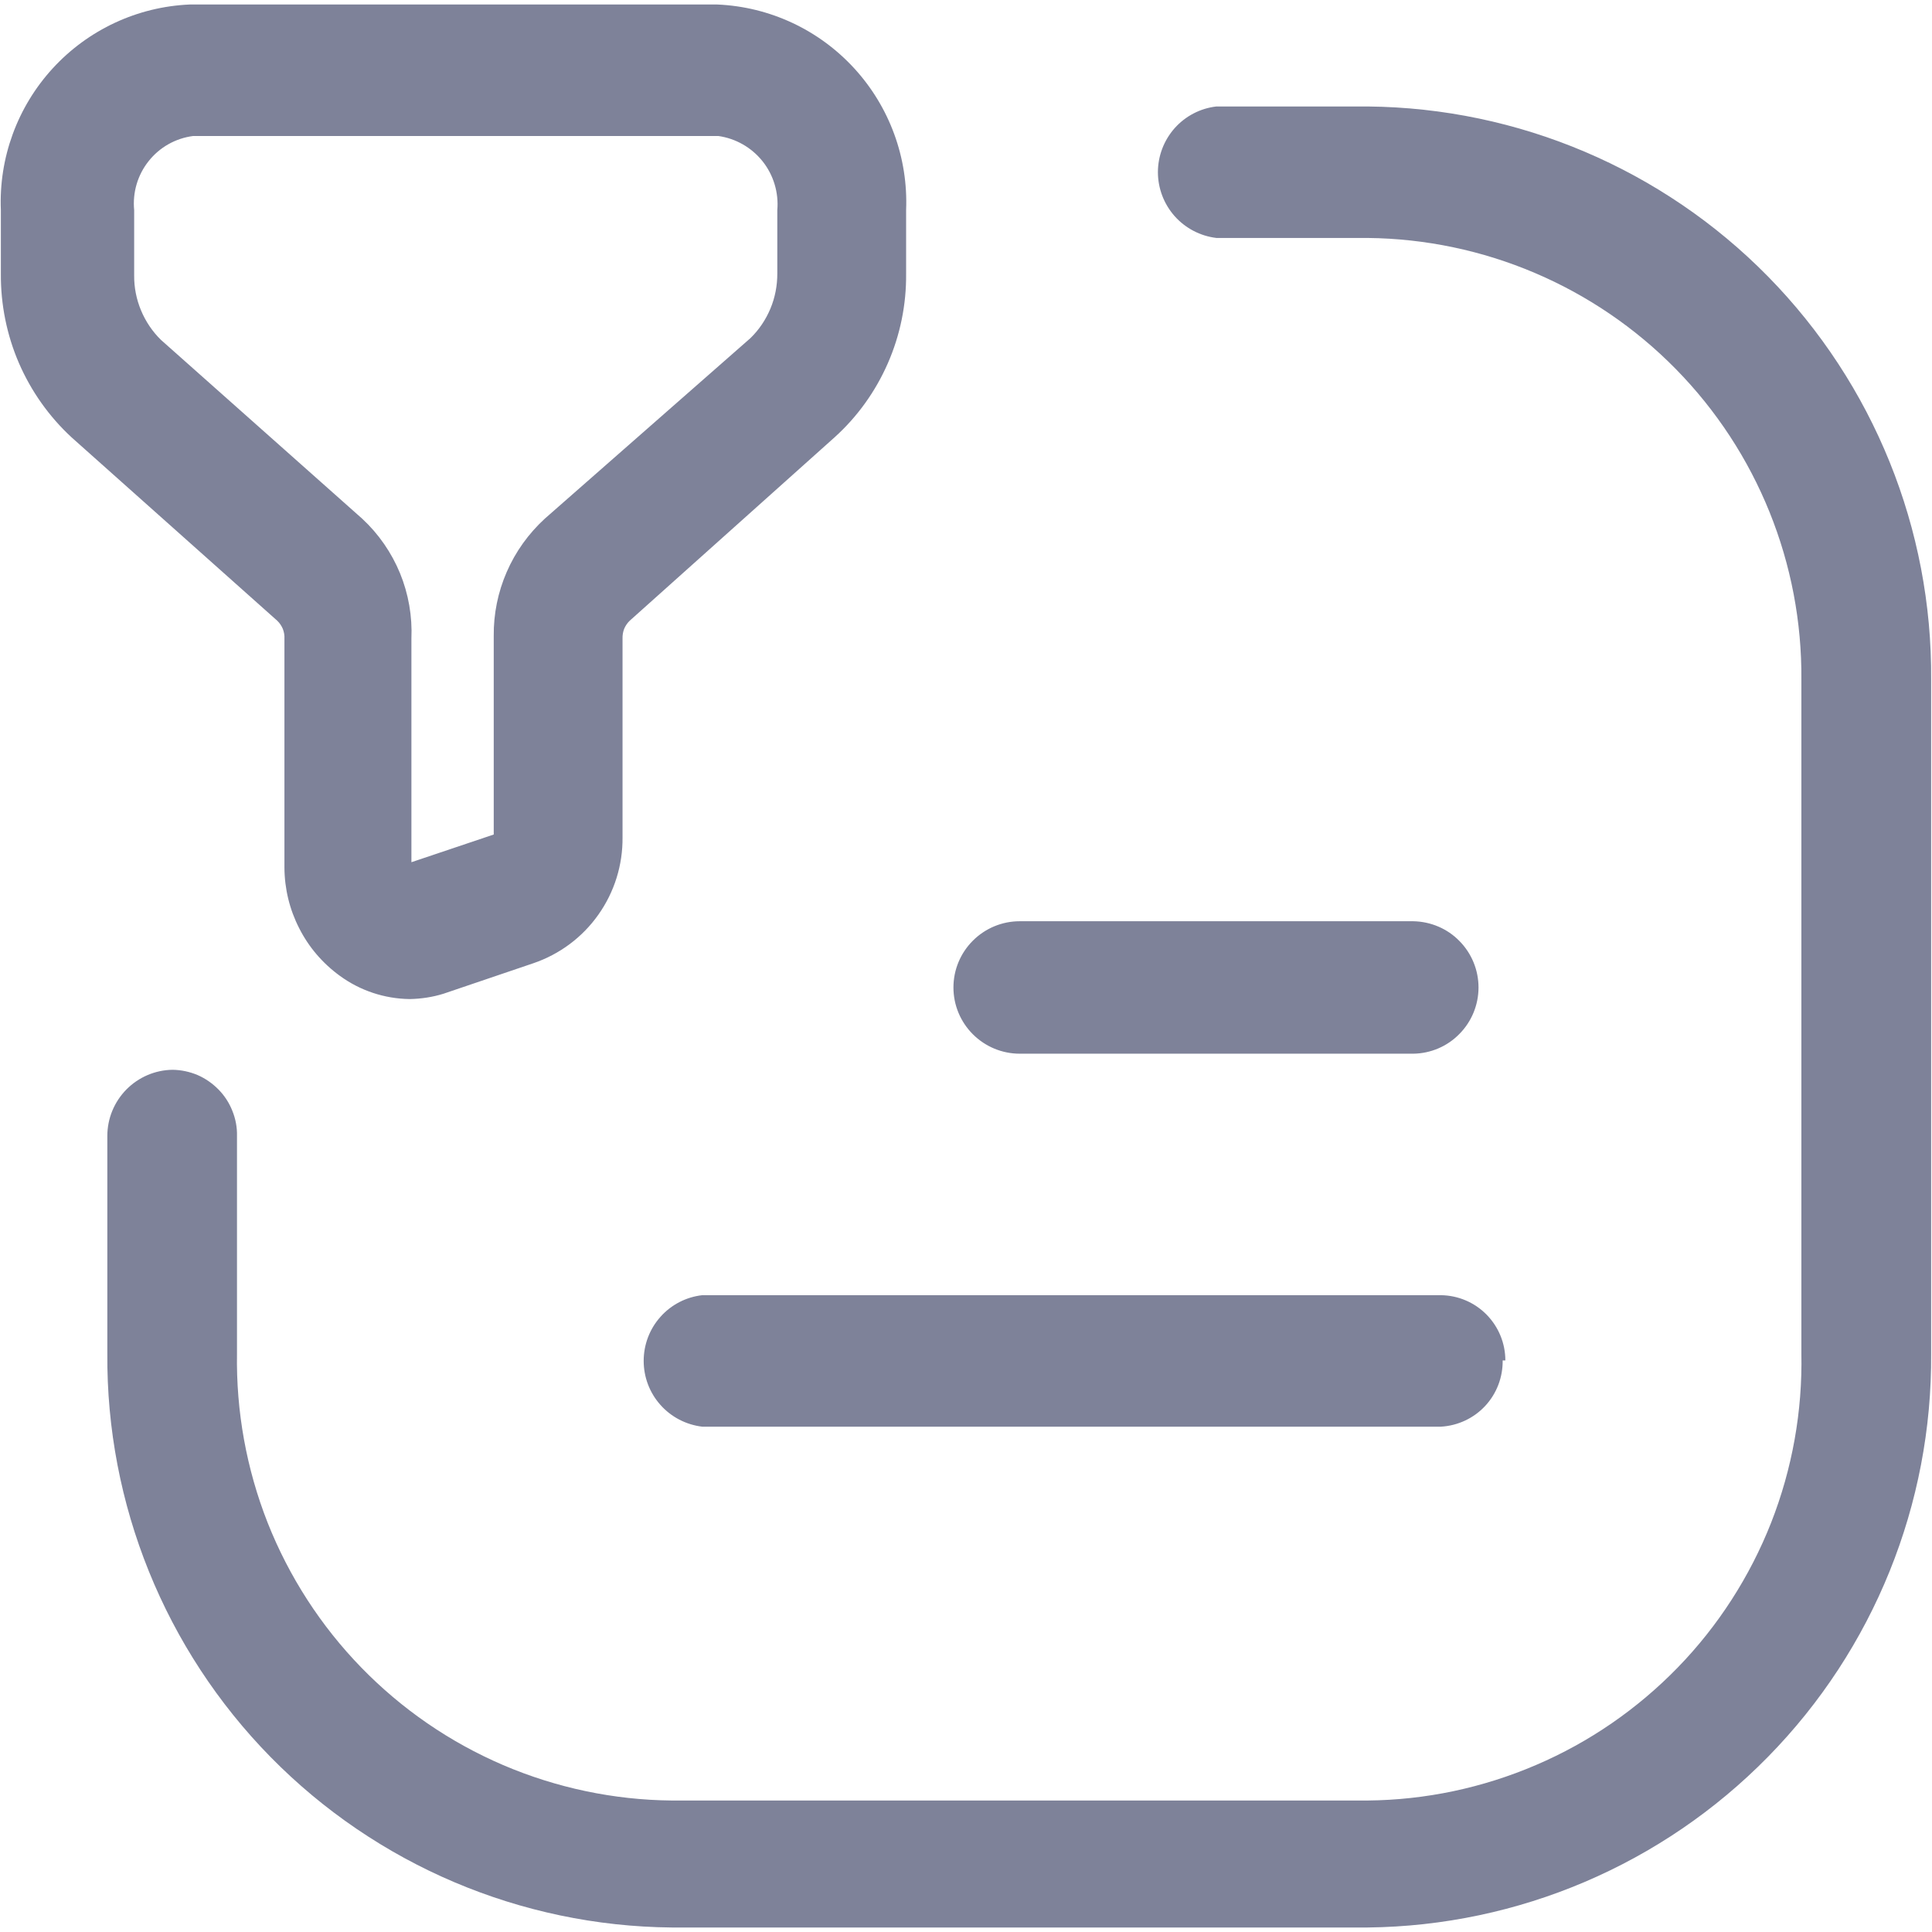 <svg width="18" height="18" viewBox="0 0 18 18" fill="none" xmlns="http://www.w3.org/2000/svg">
<g id="files-folders">
<path id="filter-tablet" d="M12.742 17.958H6.258C4.852 17.945 3.508 17.374 2.522 16.371C1.537 15.368 0.989 14.015 1 12.608V10.583C1 10.421 1.064 10.266 1.178 10.15C1.292 10.035 1.446 9.969 1.608 9.967C1.688 9.968 1.767 9.985 1.841 10.016C1.914 10.048 1.98 10.094 2.036 10.151C2.092 10.208 2.136 10.276 2.165 10.35C2.195 10.424 2.21 10.504 2.208 10.583V12.608C2.199 13.149 2.296 13.685 2.494 14.188C2.693 14.69 2.989 15.148 3.365 15.535C3.742 15.923 4.191 16.232 4.688 16.445C5.184 16.657 5.718 16.77 6.258 16.775H12.742C13.282 16.77 13.815 16.657 14.311 16.444C14.807 16.232 15.256 15.922 15.632 15.535C16.008 15.148 16.303 14.689 16.501 14.187C16.698 13.685 16.794 13.148 16.783 12.608V6.333C16.792 5.252 16.372 4.211 15.614 3.439C14.856 2.667 13.823 2.228 12.742 2.217H11.333C11.183 2.199 11.045 2.127 10.944 2.014C10.844 1.901 10.788 1.755 10.788 1.604C10.788 1.453 10.844 1.307 10.944 1.194C11.045 1.081 11.183 1.009 11.333 0.992H12.742C14.146 1.005 15.488 1.575 16.472 2.576C17.456 3.578 18.003 4.929 17.992 6.333V12.608C18.003 14.013 17.456 15.366 16.472 16.368C15.488 17.371 14.147 17.943 12.742 17.958ZM4.133 9.258L4.967 8.975C5.212 8.892 5.425 8.734 5.574 8.523C5.724 8.312 5.803 8.059 5.8 7.8V5.95C5.799 5.919 5.804 5.888 5.815 5.859C5.827 5.831 5.844 5.805 5.867 5.783L7.775 4.075C7.988 3.883 8.157 3.647 8.272 3.384C8.387 3.121 8.445 2.837 8.442 2.55V1.958C8.462 1.471 8.288 0.996 7.959 0.637C7.629 0.277 7.171 0.063 6.683 0.042H1.767C1.28 0.063 0.821 0.277 0.491 0.637C0.162 0.996 -0.012 1.471 0.008 1.958V2.55C0.006 2.836 0.063 3.12 0.176 3.382C0.29 3.645 0.457 3.881 0.667 4.075L2.583 5.783C2.606 5.805 2.623 5.831 2.635 5.859C2.646 5.888 2.652 5.919 2.65 5.95V8.083C2.651 8.28 2.698 8.474 2.788 8.649C2.877 8.825 3.007 8.976 3.167 9.092C3.356 9.23 3.583 9.305 3.817 9.308C3.924 9.306 4.031 9.29 4.133 9.258ZM6.692 1.267C6.855 1.29 7.002 1.374 7.105 1.503C7.207 1.631 7.256 1.795 7.242 1.958V2.55C7.242 2.662 7.221 2.772 7.178 2.875C7.135 2.978 7.072 3.072 6.992 3.15L5.075 4.833C4.924 4.972 4.803 5.14 4.721 5.329C4.639 5.517 4.598 5.72 4.6 5.925V7.775L3.833 8.033V5.95C3.842 5.742 3.806 5.534 3.727 5.341C3.648 5.149 3.528 4.975 3.375 4.833L1.5 3.167C1.42 3.089 1.357 2.995 1.314 2.892C1.271 2.789 1.249 2.678 1.25 2.567V1.958C1.234 1.794 1.282 1.63 1.385 1.501C1.487 1.372 1.636 1.288 1.8 1.267H6.692ZM13.775 9.2C13.775 9.038 13.711 8.882 13.597 8.767C13.484 8.651 13.329 8.586 13.167 8.583H9.5C9.337 8.583 9.18 8.648 9.064 8.764C8.948 8.88 8.883 9.036 8.883 9.2C8.883 9.364 8.948 9.52 9.064 9.636C9.18 9.752 9.337 9.817 9.5 9.817H13.167C13.329 9.815 13.484 9.749 13.597 9.633C13.711 9.518 13.775 9.362 13.775 9.2ZM14.025 12.675C14.025 12.515 13.962 12.362 13.85 12.248C13.738 12.134 13.585 12.069 13.425 12.067H6.542C6.392 12.084 6.253 12.156 6.153 12.269C6.052 12.382 5.997 12.528 5.997 12.679C5.997 12.83 6.052 12.976 6.153 13.089C6.253 13.202 6.392 13.274 6.542 13.292H13.425C13.582 13.283 13.73 13.214 13.837 13.099C13.944 12.984 14.002 12.832 14 12.675H14.025Z" fill="#7E8299"/>
</g>
</svg>
